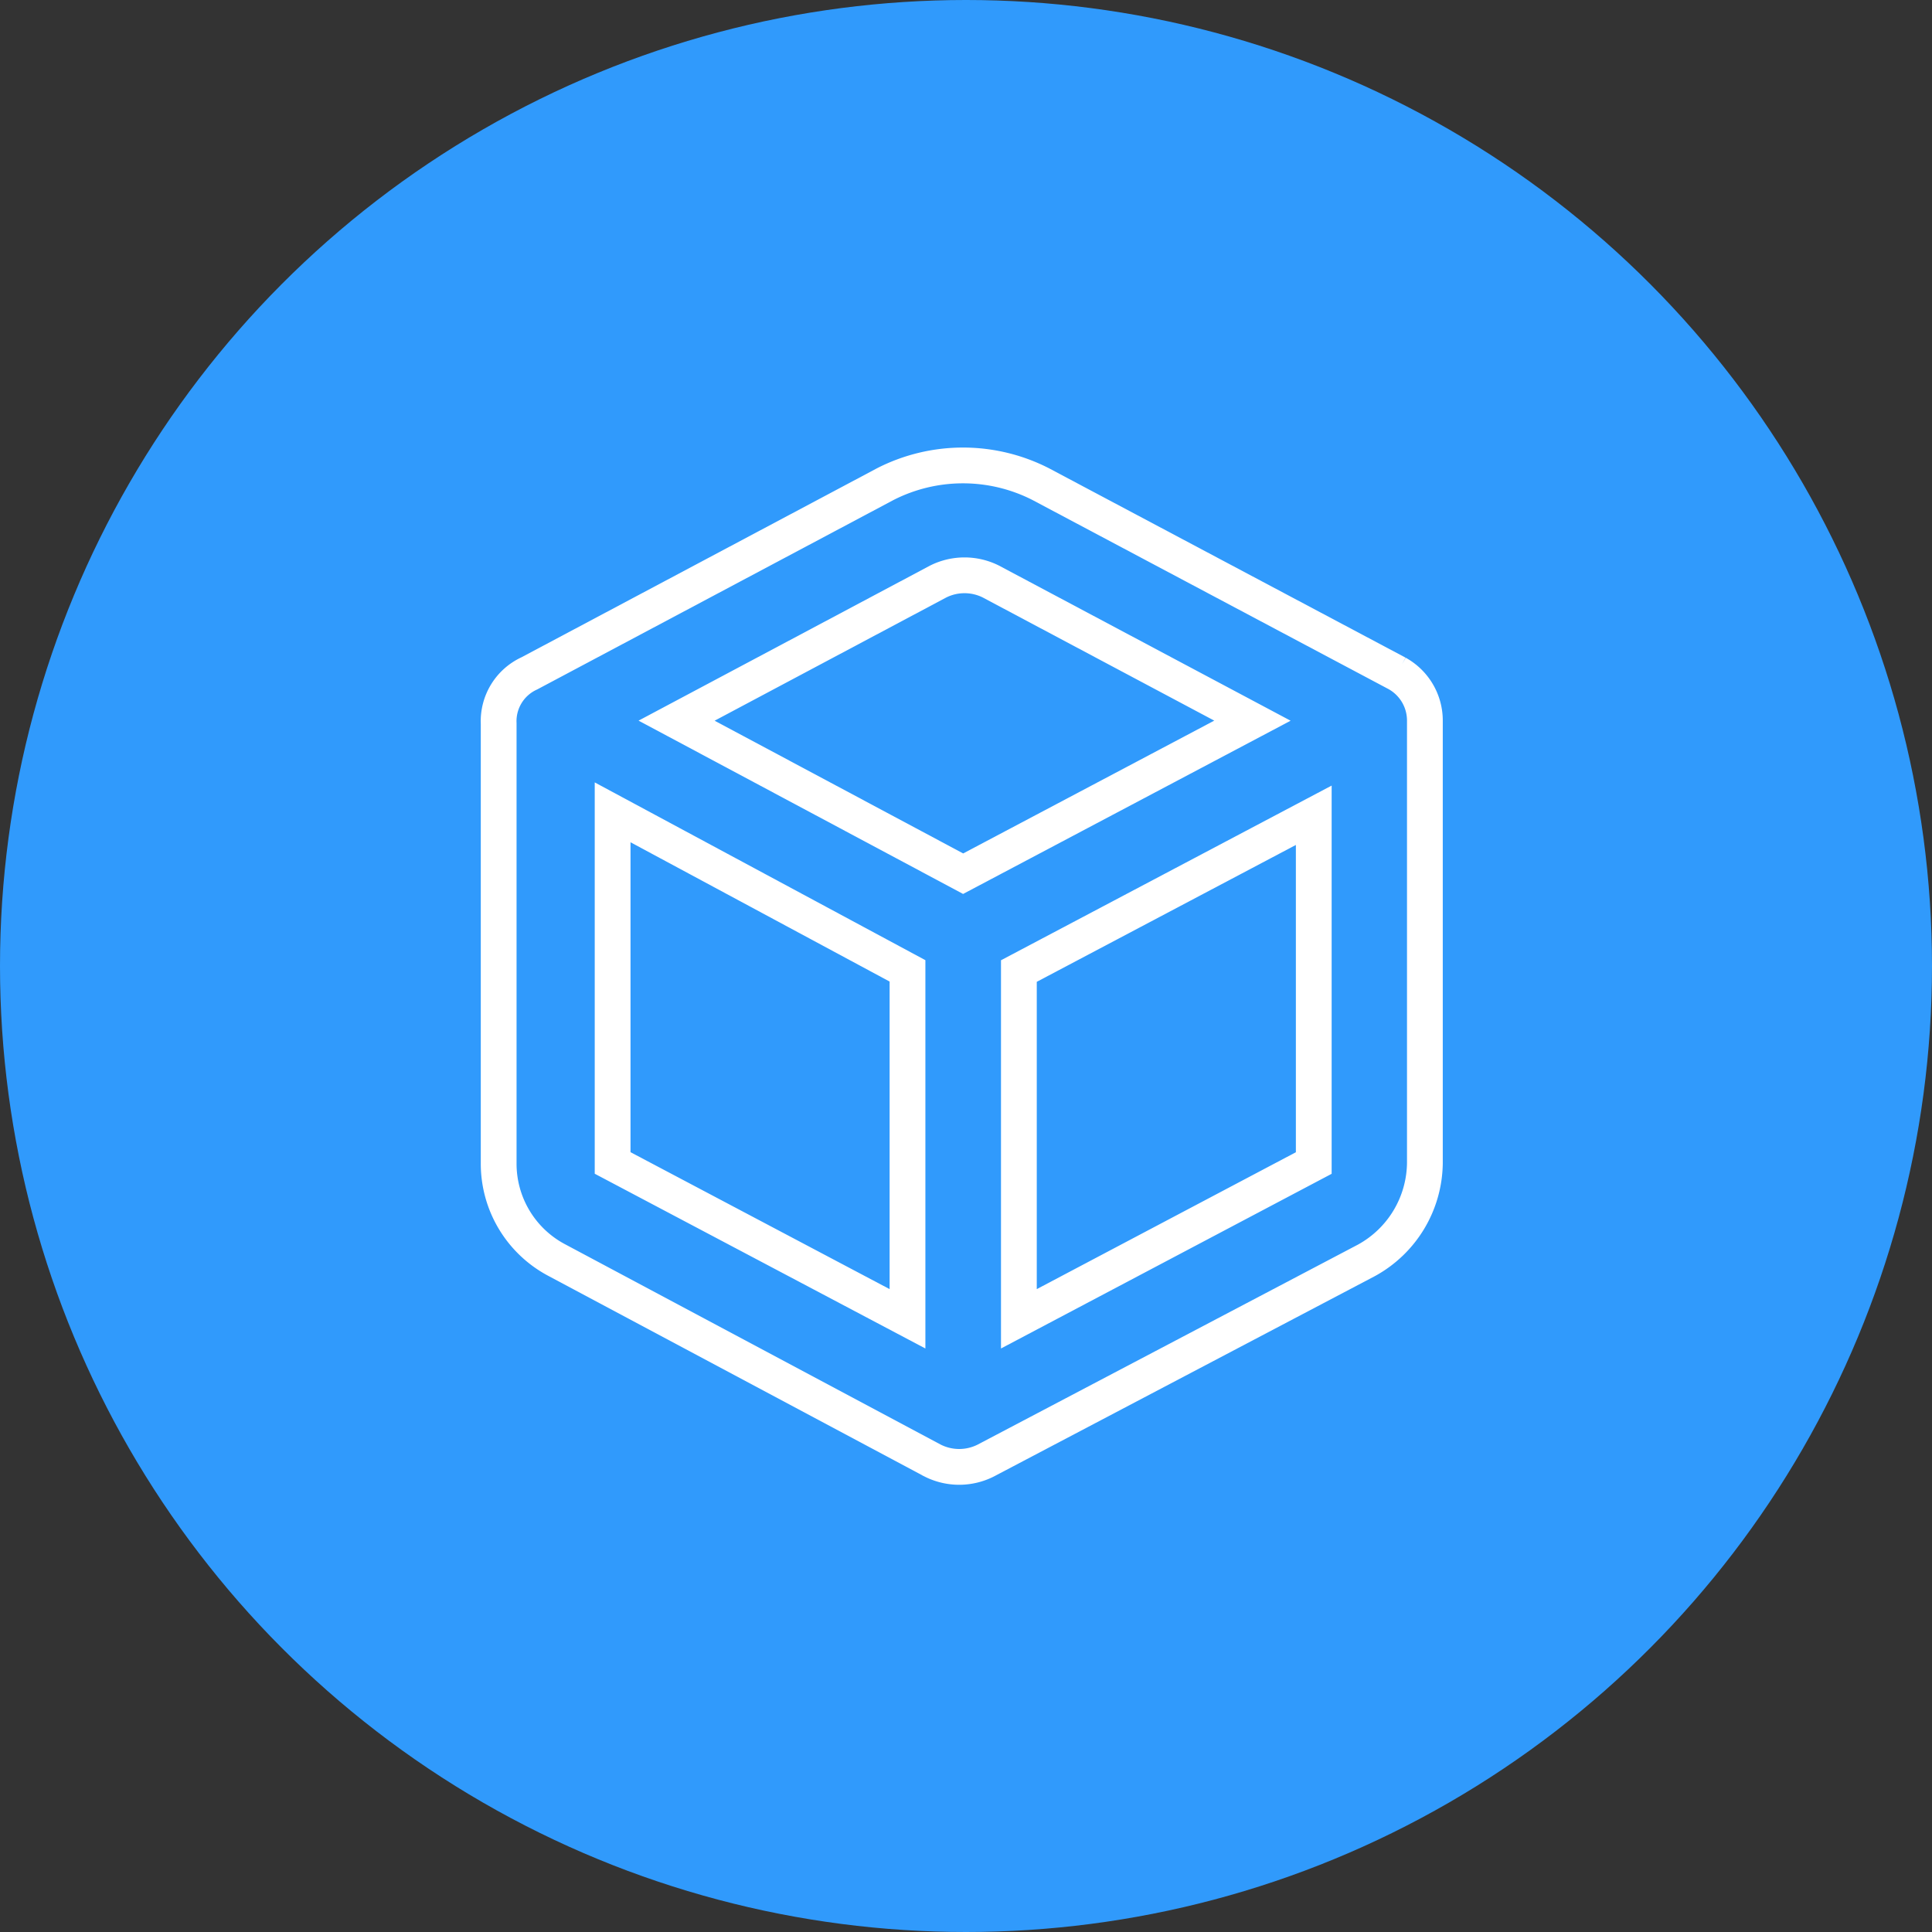 <svg xmlns="http://www.w3.org/2000/svg" width="54" height="54" viewBox="0 0 54 54">
  <rect x="0" y="0" width="54" height="54" fill="#333333" stroke="none"/>
  <g id="Group_4149" data-name="Group 4149" transform="translate(-381 -910)">
    <circle id="Ellipse_83" data-name="Ellipse 83" cx="27" cy="27" r="27" transform="translate(381 910)" fill="#309afc"/>
    <path id="_7787512_box_package_delivery_shipping_transport_icon" data-name="7787512_box_package_delivery_shipping_transport_icon" d="M41.857,15.817,31.9,10.529a4.777,4.777,0,0,0-4.354,0L17.6,15.817a1.468,1.468,0,0,0-.855,1.4V29.5a3.048,3.048,0,0,0,1.633,2.72l10.5,5.6a1.647,1.647,0,0,0,1.477,0L41,32.222a3.14,3.14,0,0,0,1.633-2.72V17.139a1.507,1.507,0,0,0-.778-1.323ZM28.172,33.856,19.93,29.5V19.7l8.242,4.431Zm1.555-12.441-8.009-4.277,7.309-3.888a1.647,1.647,0,0,1,1.477,0l7.309,3.888Zm9.8,8.087-8.242,4.354v-9.72l8.242-4.354Z" transform="translate(378.193 913.005)" fill="none" stroke="#fff" stroke-width="1"/>
  </g>
</svg>
